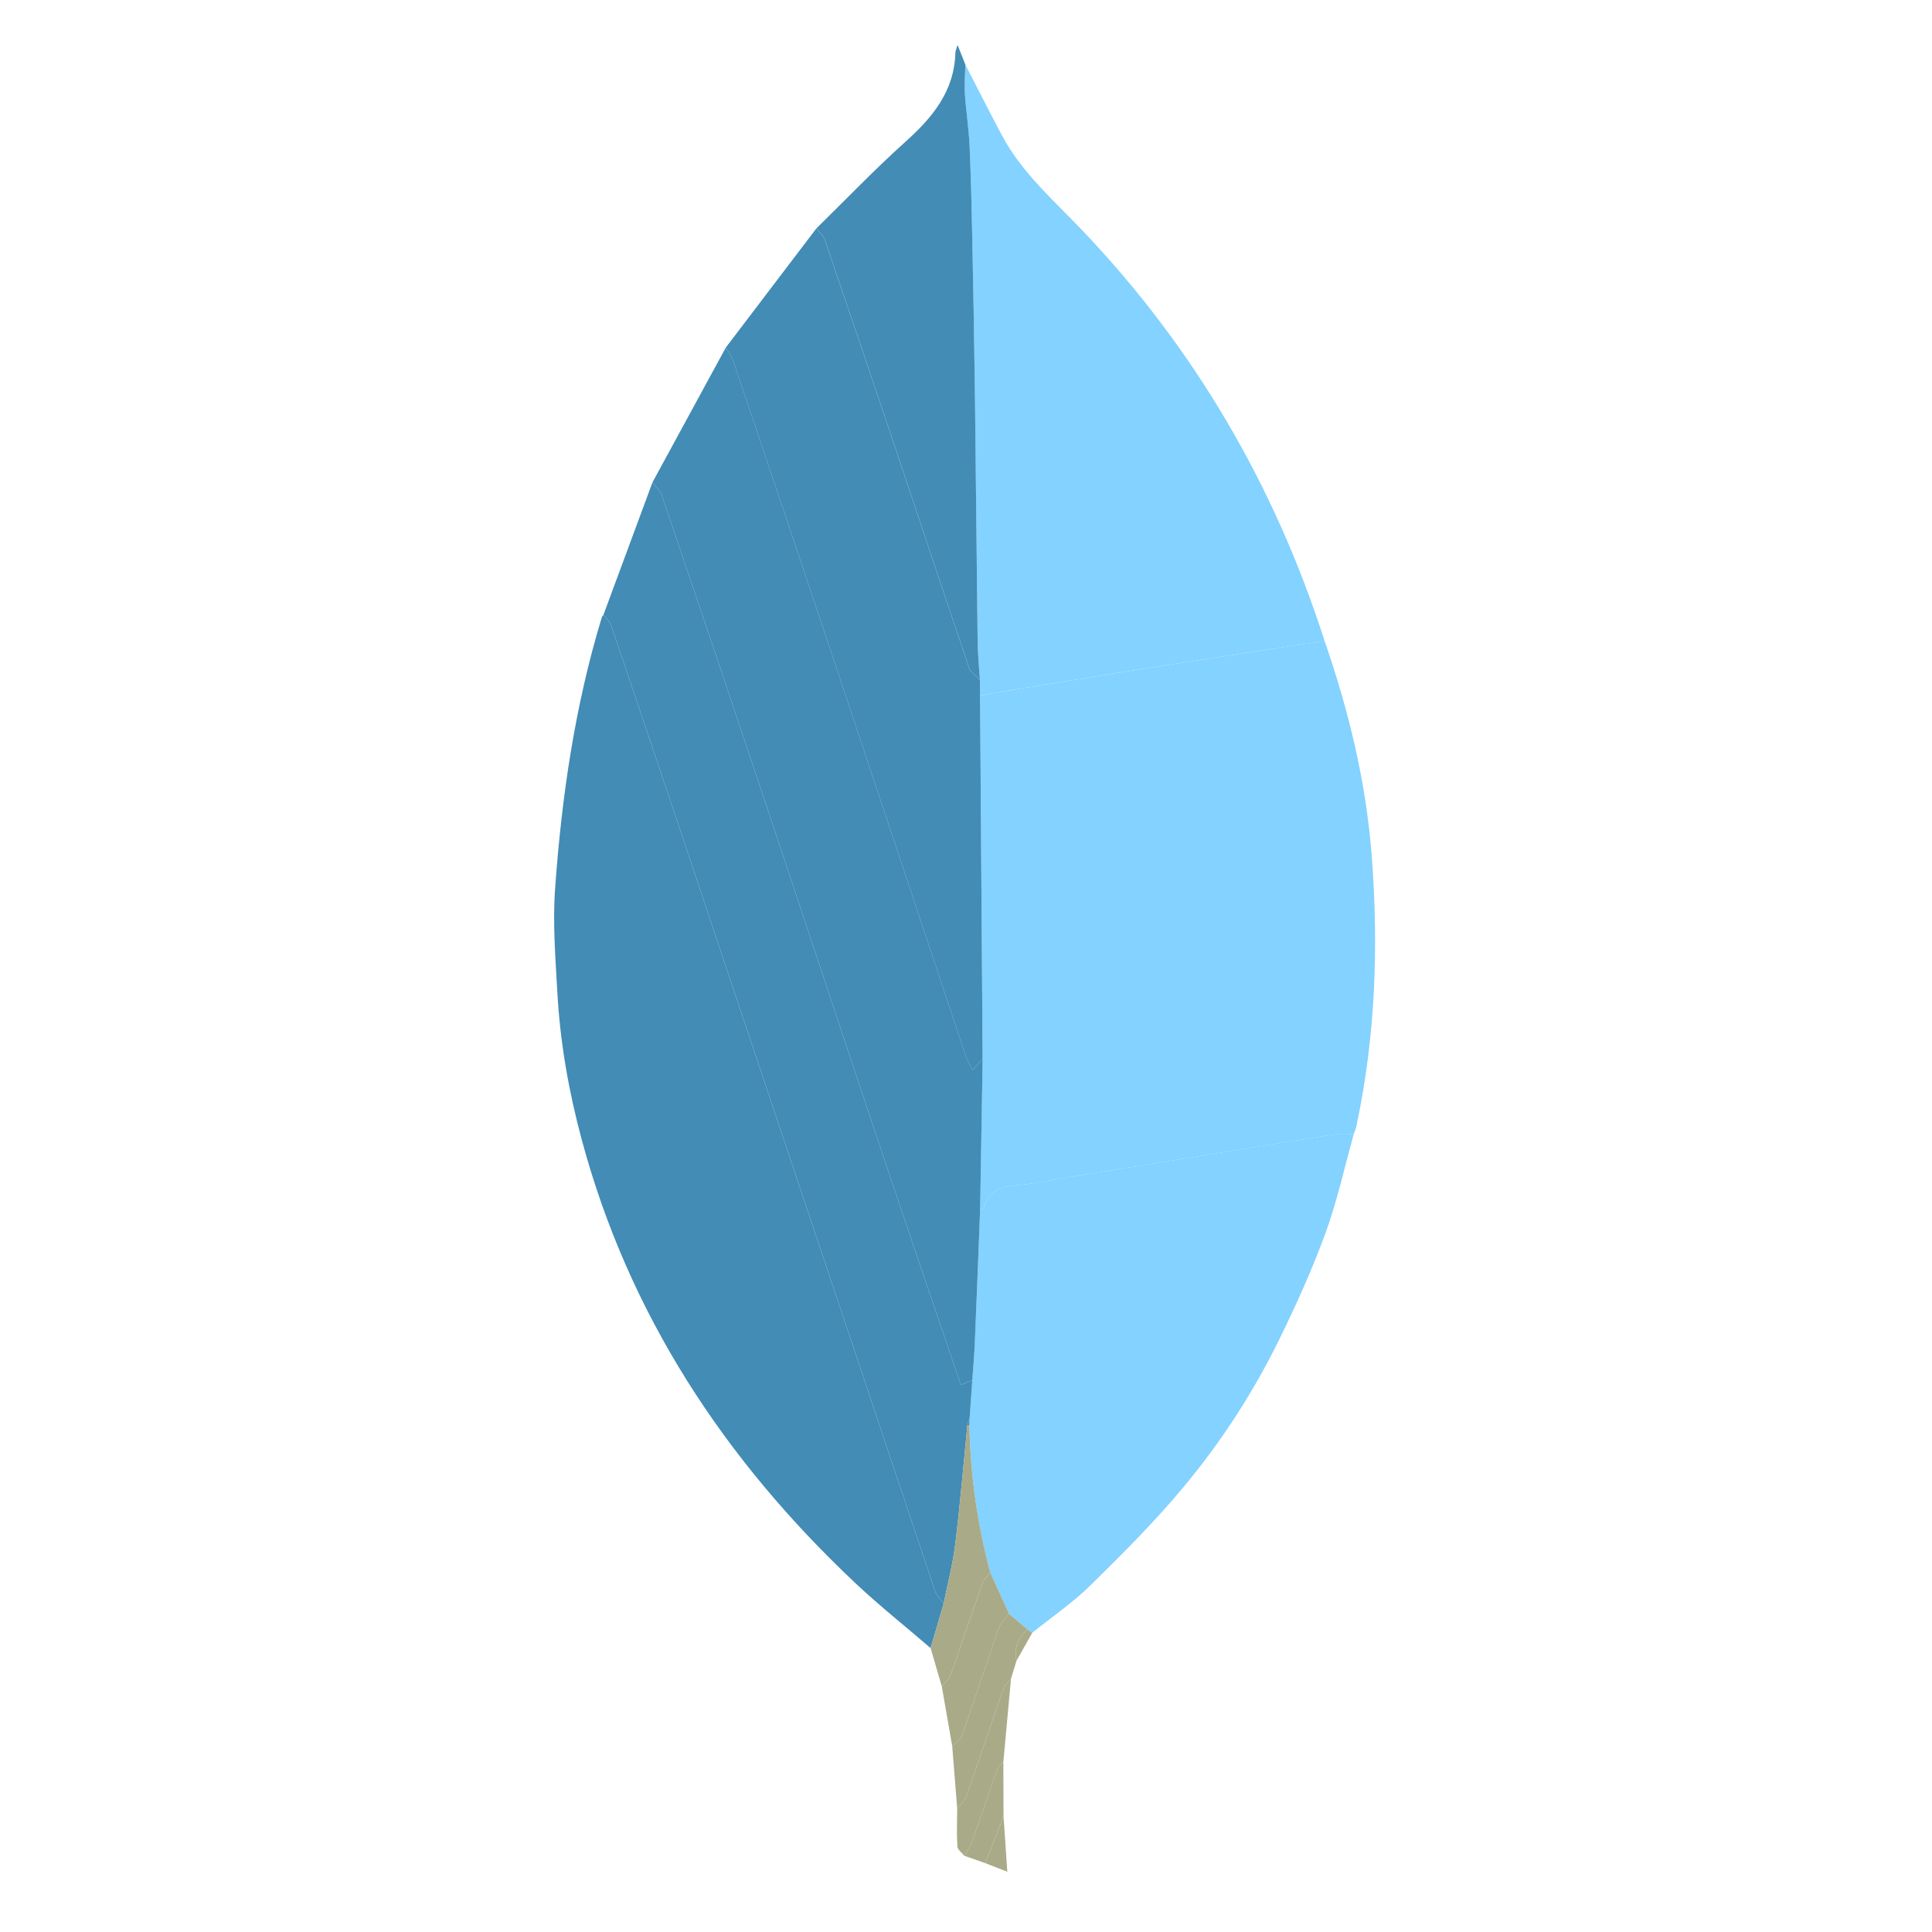 <svg width="129" height="129" viewBox="0 0 129 129" fill="none" xmlns="http://www.w3.org/2000/svg">
<path fill-rule="evenodd" clip-rule="evenodd" d="M88.445 42.8C90.05 47.443 91.206 52.183 91.586 57.096C92.058 63.191 91.842 69.243 90.557 75.238C90.522 75.403 90.448 75.558 90.393 75.718C89.99 75.719 89.579 75.669 89.185 75.73C85.856 76.253 82.53 76.795 79.204 77.334C75.766 77.891 72.323 78.426 68.891 79.021C67.675 79.231 66.17 78.98 65.679 80.662C65.665 80.708 65.525 80.716 65.444 80.742L65.61 70.691L65.441 46.439L67.043 46.164C69.663 45.735 72.283 45.3 74.905 44.883C78.034 44.386 81.166 43.903 84.297 43.418C85.678 43.203 87.061 43.006 88.445 42.8Z" fill="#83D2FF"/>
<path fill-rule="evenodd" clip-rule="evenodd" d="M62.137 110.042C60.447 108.589 58.698 107.2 57.078 105.672C48.361 97.45 41.985 87.773 38.845 76.106C37.98 72.895 37.403 69.632 37.218 66.314C37.088 63.992 36.9 61.649 37.064 59.339C37.501 53.195 38.389 47.11 40.191 41.192L40.29 41.054C40.465 41.287 40.717 41.493 40.806 41.756C42.565 46.936 44.311 52.12 46.048 57.307C51.506 73.607 56.957 89.911 62.424 106.207C62.531 106.525 62.808 106.786 63.007 107.073L62.137 110.042Z" fill="#428CB6"/>
<path fill-rule="evenodd" clip-rule="evenodd" d="M88.445 42.8C87.061 43.006 85.677 43.203 84.296 43.416C81.165 43.901 78.033 44.384 74.904 44.881C72.282 45.298 69.662 45.733 67.042 46.162L65.44 46.437L65.428 45.392C65.375 44.533 65.284 43.675 65.274 42.816C65.205 37.338 65.162 31.86 65.094 26.382C65.052 22.953 64.989 19.525 64.919 16.097C64.876 13.967 64.83 11.836 64.734 9.709C64.682 8.566 64.498 7.429 64.423 6.286C64.381 5.629 64.439 4.967 64.452 4.307C65.269 5.89 66.068 7.485 66.908 9.056C68.235 11.54 70.349 13.37 72.252 15.367C79.775 23.259 85.116 32.435 88.445 42.8Z" fill="#83D2FF"/>
<path fill-rule="evenodd" clip-rule="evenodd" d="M65.444 80.741C65.525 80.715 65.666 80.707 65.679 80.661C66.17 78.979 67.675 79.23 68.891 79.02C72.323 78.426 75.766 77.89 79.204 77.333C82.53 76.794 85.856 76.252 89.185 75.729C89.579 75.667 89.99 75.718 90.393 75.717C89.771 77.937 89.281 80.205 88.492 82.364C87.596 84.813 86.512 87.203 85.361 89.546C83.638 93.041 81.505 96.318 79.008 99.309C77.089 101.617 74.95 103.75 72.806 105.857C71.621 107.022 70.224 107.971 68.924 109.018L68.587 108.788L67.373 107.75L66.117 104.997C65.259 101.786 64.791 98.482 64.723 95.159L64.746 94.598L64.917 92.172C64.974 91.344 65.05 90.517 65.085 89.687C65.214 86.705 65.326 83.723 65.444 80.741Z" fill="#83D2FF"/>
<path fill-rule="evenodd" clip-rule="evenodd" d="M65.445 80.741C65.326 83.723 65.215 86.705 65.088 89.688C65.052 90.518 64.977 91.345 64.919 92.173L64.154 92.462C62.456 87.46 60.755 82.511 59.093 77.549C56.343 69.34 53.626 61.118 50.88 52.907C48.662 46.279 46.428 39.657 44.179 33.04C44.075 32.73 43.773 32.488 43.562 32.214L48.459 23.212C48.627 23.504 48.849 23.777 48.955 24.091C51.222 30.793 53.478 37.499 55.722 44.209C58.639 52.939 61.536 61.676 64.451 70.407C64.567 70.756 64.758 71.078 64.942 71.469L65.612 70.689L65.445 80.741Z" fill="#428CB6"/>
<path fill-rule="evenodd" clip-rule="evenodd" d="M43.563 32.215C43.773 32.489 44.074 32.731 44.18 33.041C46.429 39.658 48.662 46.281 50.88 52.908C53.626 61.119 56.343 69.341 59.093 77.55C60.755 82.511 62.455 87.461 64.155 92.463L64.92 92.174L64.749 94.6L64.594 95.159C64.328 97.815 64.104 100.477 63.78 103.127C63.617 104.455 63.271 105.759 63.008 107.074C62.81 106.787 62.532 106.526 62.425 106.208C56.958 89.911 51.507 73.608 46.049 57.308C44.313 52.121 42.565 46.937 40.807 41.757C40.718 41.494 40.467 41.288 40.291 41.055L43.563 32.215Z" fill="#428CB6"/>
<path fill-rule="evenodd" clip-rule="evenodd" d="M65.61 70.69L64.94 71.47C64.757 71.079 64.565 70.756 64.449 70.408C61.536 61.677 58.637 52.94 55.721 44.21C53.477 37.5 51.221 30.794 48.953 24.092C48.848 23.778 48.626 23.504 48.457 23.213L54.512 15.248C54.703 15.503 54.975 15.73 55.074 16.017C56.755 20.938 58.421 25.865 60.077 30.795C61.624 35.399 63.148 40.01 64.713 44.608C64.818 44.916 65.183 45.134 65.427 45.394L65.439 46.439C65.497 54.521 65.554 62.606 65.61 70.69Z" fill="#428CB6"/>
<path fill-rule="evenodd" clip-rule="evenodd" d="M65.429 45.392C65.185 45.132 64.82 44.914 64.715 44.606C63.15 40.008 61.626 35.397 60.079 30.793C58.423 25.863 56.757 20.937 55.076 16.015C54.977 15.728 54.705 15.501 54.514 15.246C56.483 13.318 58.391 11.321 60.439 9.482C62.26 7.848 63.724 6.096 63.791 3.514C63.794 3.407 63.85 3.3 63.936 3L64.455 4.306C64.442 4.967 64.383 5.628 64.426 6.285C64.501 7.428 64.685 8.565 64.737 9.708C64.833 11.835 64.879 13.966 64.922 16.096C64.991 19.524 65.054 22.952 65.097 26.381C65.164 31.859 65.208 37.337 65.277 42.815C65.285 43.676 65.375 44.533 65.429 45.392Z" fill="#428CB6"/>
<path fill-rule="evenodd" clip-rule="evenodd" d="M63.007 107.073C63.27 105.758 63.616 104.453 63.779 103.126C64.104 100.477 64.327 97.814 64.593 95.158L64.659 95.148L64.725 95.159C64.793 98.482 65.261 101.785 66.119 104.997C65.943 105.229 65.694 105.436 65.601 105.698C64.874 107.748 64.189 109.814 63.458 111.864C63.358 112.144 63.08 112.362 62.884 112.608L62.137 110.042L63.007 107.073Z" fill="#A9AA88"/>
<path fill-rule="evenodd" clip-rule="evenodd" d="M62.885 112.609C63.081 112.363 63.36 112.145 63.459 111.865C64.19 109.815 64.876 107.75 65.602 105.699C65.695 105.437 65.943 105.23 66.12 104.998L67.375 107.752C67.127 108.104 66.785 108.421 66.647 108.813L64.243 115.872C64.144 116.155 63.806 116.355 63.58 116.594L62.885 112.609Z" fill="#A9AA88"/>
<path fill-rule="evenodd" clip-rule="evenodd" d="M63.58 116.593C63.807 116.355 64.144 116.154 64.243 115.871L66.647 108.812C66.784 108.421 67.127 108.103 67.375 107.751L68.59 108.788C68.003 109.368 67.677 110.038 67.873 110.885L67.504 112.093C67.336 112.3 67.093 112.48 67.01 112.717C66.171 115.12 65.37 117.536 64.525 119.939C64.418 120.244 64.121 120.483 63.911 120.751C63.802 119.364 63.691 117.98 63.58 116.593Z" fill="#A9AA88"/>
<path fill-rule="evenodd" clip-rule="evenodd" d="M63.911 120.751C64.12 120.482 64.417 120.243 64.525 119.939C65.37 117.537 66.171 115.121 67.01 112.717C67.093 112.481 67.335 112.3 67.504 112.093L66.995 117.638C66.859 117.795 66.662 117.932 66.597 118.115C66.022 119.729 65.48 121.355 64.903 122.969C64.784 123.302 64.556 123.596 64.378 123.907C64.22 123.7 63.937 123.5 63.924 123.284C63.873 122.443 63.908 121.596 63.911 120.751Z" fill="#A9AA88"/>
<path fill-rule="evenodd" clip-rule="evenodd" d="M64.377 123.907C64.555 123.595 64.783 123.301 64.902 122.969C65.48 121.356 66.021 119.73 66.596 118.115C66.661 117.932 66.859 117.796 66.994 117.638L67.006 121.278L65.788 124.402L64.377 123.907Z" fill="#A9AA88"/>
<path fill-rule="evenodd" clip-rule="evenodd" d="M65.789 124.403L67.007 121.279L67.258 124.975L65.789 124.403Z" fill="#A9AA88"/>
<path fill-rule="evenodd" clip-rule="evenodd" d="M67.872 110.886C67.676 110.039 68.001 109.368 68.589 108.789L68.926 109.019L67.872 110.886Z" fill="#A9AA88"/>
<path fill-rule="evenodd" clip-rule="evenodd" d="M64.724 95.16L64.658 95.149L64.592 95.159L64.747 94.6L64.724 95.16Z" fill="#428CB6"/>
</svg>

